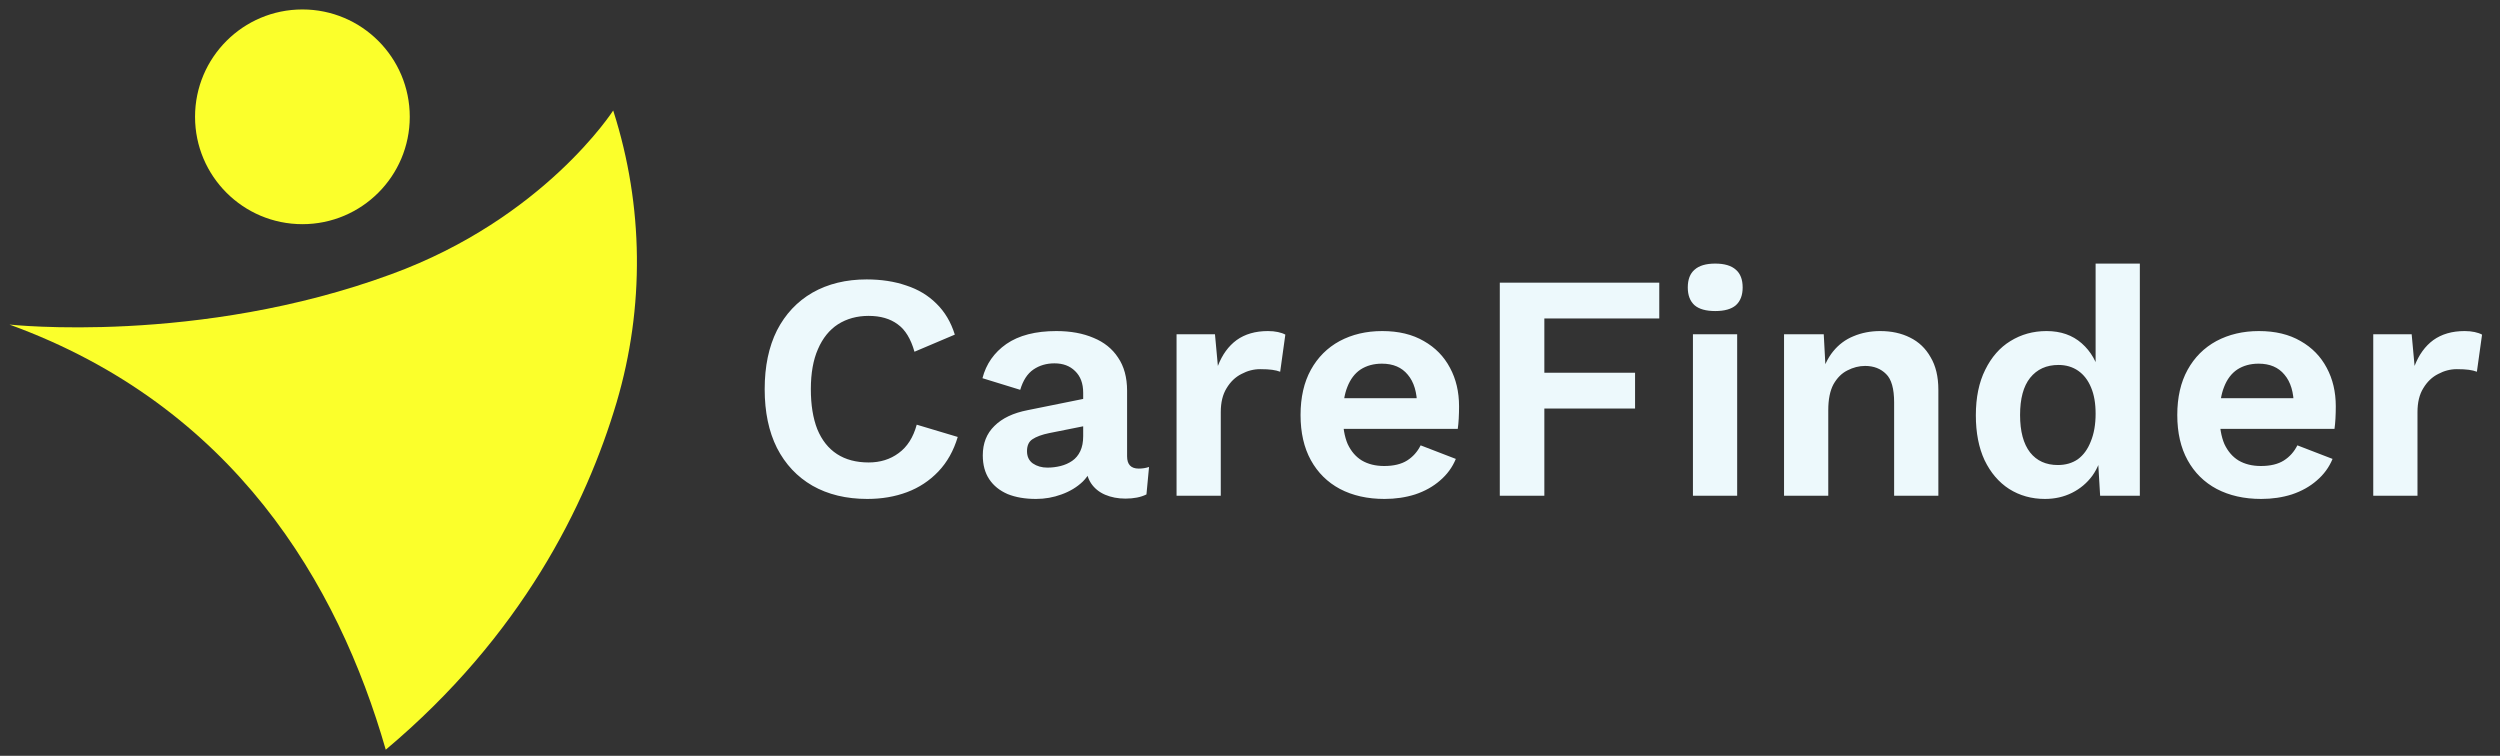 <svg width="172" height="52" viewBox="0 0 172 52" fill="none" xmlns="http://www.w3.org/2000/svg">
<rect x="0" y="0" width="172" height="52" fill="#333333" stroke="none"/>
<g clip-path="url(#clip0_700_1114)">
<path d="M20.806 15.423C24.885 15.423 28.192 12.116 28.192 8.037C28.192 3.957 24.885 0.65 20.806 0.65C16.726 0.65 13.419 3.957 13.419 8.037C13.419 12.116 16.726 15.423 20.806 15.423Z" fill="#FBFF2B"/>
<path d="M42.213 7.681L42.188 7.602C42.188 7.602 37.439 15.023 26.916 18.867C13.627 23.755 0.65 22.33 0.65 22.33C16.071 27.935 23.255 40.141 26.54 51.579C35.88 43.737 40.323 34.758 42.426 27.673C44.356 21.138 44.282 14.174 42.213 7.681Z" fill="#FBFF2B"/>
</g>
<path d="M65.892 30.062C65.61 31.01 65.166 31.802 64.559 32.439C63.952 33.075 63.234 33.549 62.405 33.86C61.575 34.171 60.665 34.327 59.673 34.327C58.222 34.327 56.963 34.023 55.897 33.416C54.846 32.809 54.032 31.943 53.454 30.817C52.891 29.692 52.61 28.345 52.61 26.775C52.61 25.206 52.891 23.858 53.454 22.733C54.032 21.608 54.846 20.741 55.897 20.134C56.963 19.527 58.207 19.224 59.629 19.224C60.635 19.224 61.546 19.364 62.36 19.646C63.175 19.912 63.863 20.327 64.426 20.889C65.003 21.452 65.425 22.163 65.692 23.022L62.916 24.199C62.664 23.31 62.279 22.681 61.761 22.311C61.242 21.926 60.576 21.733 59.762 21.733C58.962 21.733 58.259 21.926 57.652 22.311C57.059 22.696 56.6 23.266 56.275 24.021C55.949 24.761 55.786 25.679 55.786 26.775C55.786 27.856 55.934 28.774 56.23 29.529C56.541 30.284 56.993 30.854 57.585 31.239C58.177 31.624 58.903 31.817 59.762 31.817C60.561 31.817 61.25 31.602 61.827 31.173C62.419 30.743 62.834 30.092 63.071 29.218L65.892 30.062ZM74.523 27.019C74.523 26.383 74.338 25.887 73.968 25.531C73.612 25.176 73.138 24.998 72.546 24.998C71.998 24.998 71.517 25.139 71.103 25.42C70.688 25.702 70.385 26.168 70.192 26.82L67.593 26.02C67.845 25.043 68.393 24.258 69.237 23.666C70.096 23.073 71.243 22.777 72.68 22.777C73.657 22.777 74.508 22.933 75.234 23.244C75.959 23.54 76.522 23.991 76.922 24.599C77.336 25.206 77.544 25.968 77.544 26.886V31.395C77.544 31.957 77.81 32.239 78.343 32.239C78.595 32.239 78.832 32.202 79.054 32.128L78.876 34.016C78.491 34.208 78.01 34.304 77.433 34.304C76.914 34.304 76.448 34.215 76.033 34.038C75.619 33.86 75.293 33.594 75.056 33.238C74.819 32.868 74.701 32.409 74.701 31.861V31.772L75.234 31.684C75.145 32.246 74.901 32.727 74.501 33.127C74.101 33.512 73.612 33.808 73.035 34.016C72.472 34.223 71.887 34.327 71.28 34.327C70.525 34.327 69.874 34.215 69.326 33.993C68.778 33.757 68.356 33.416 68.06 32.972C67.764 32.528 67.616 31.98 67.616 31.328C67.616 30.499 67.882 29.825 68.415 29.307C68.948 28.774 69.711 28.411 70.703 28.219L74.878 27.375L74.856 29.263L72.191 29.796C71.688 29.899 71.302 30.04 71.036 30.218C70.784 30.381 70.658 30.654 70.658 31.04C70.658 31.41 70.792 31.691 71.058 31.884C71.34 32.076 71.673 32.172 72.058 32.172C72.369 32.172 72.672 32.135 72.968 32.061C73.264 31.987 73.531 31.869 73.768 31.706C74.005 31.543 74.19 31.321 74.323 31.04C74.456 30.758 74.523 30.418 74.523 30.018V27.019ZM80.947 34.105V22.999H83.59L83.79 25.176C84.086 24.406 84.515 23.814 85.078 23.399C85.655 22.985 86.373 22.777 87.232 22.777C87.484 22.777 87.713 22.799 87.921 22.844C88.128 22.888 88.298 22.948 88.431 23.022L88.076 25.576C87.928 25.517 87.743 25.472 87.521 25.442C87.314 25.413 87.04 25.398 86.699 25.398C86.255 25.398 85.825 25.509 85.411 25.731C84.996 25.939 84.656 26.264 84.389 26.709C84.123 27.138 83.989 27.686 83.989 28.352V34.105H80.947ZM95.252 34.327C94.083 34.327 93.061 34.097 92.187 33.638C91.329 33.179 90.662 32.52 90.188 31.661C89.715 30.803 89.478 29.766 89.478 28.552C89.478 27.338 89.715 26.301 90.188 25.442C90.662 24.584 91.321 23.925 92.165 23.466C93.024 23.007 94.001 22.777 95.097 22.777C96.222 22.777 97.177 23.007 97.962 23.466C98.747 23.91 99.346 24.524 99.761 25.309C100.176 26.079 100.383 26.96 100.383 27.952C100.383 28.248 100.376 28.53 100.361 28.796C100.346 29.063 100.324 29.3 100.294 29.507H91.432V27.397H98.962L97.496 27.93C97.496 26.997 97.281 26.279 96.852 25.776C96.437 25.272 95.845 25.02 95.075 25.02C94.512 25.02 94.023 25.154 93.609 25.42C93.209 25.687 92.906 26.087 92.698 26.62C92.491 27.138 92.387 27.797 92.387 28.596C92.387 29.381 92.498 30.033 92.72 30.551C92.957 31.054 93.283 31.432 93.698 31.684C94.127 31.935 94.638 32.061 95.23 32.061C95.882 32.061 96.407 31.935 96.807 31.684C97.207 31.432 97.518 31.084 97.74 30.64L100.161 31.573C99.924 32.15 99.561 32.646 99.073 33.061C98.599 33.475 98.029 33.794 97.362 34.016C96.711 34.223 96.007 34.327 95.252 34.327ZM114.158 21.911H106.251V25.642H112.492V28.108H106.251V34.105H103.186V19.446H114.158V21.911ZM118.007 21.4C117.37 21.4 116.896 21.267 116.585 21C116.274 20.719 116.119 20.312 116.119 19.779C116.119 19.231 116.274 18.824 116.585 18.557C116.896 18.276 117.37 18.135 118.007 18.135C118.643 18.135 119.117 18.276 119.428 18.557C119.739 18.824 119.895 19.231 119.895 19.779C119.895 20.312 119.739 20.719 119.428 21C119.117 21.267 118.643 21.4 118.007 21.4ZM119.517 22.999V34.105H116.474V22.999H119.517ZM122.742 34.105V22.999H125.474L125.652 26.331L125.274 25.976C125.452 25.25 125.733 24.65 126.118 24.177C126.503 23.703 126.97 23.355 127.518 23.133C128.08 22.896 128.695 22.777 129.361 22.777C130.131 22.777 130.812 22.925 131.404 23.221C132.012 23.518 132.485 23.969 132.826 24.576C133.181 25.169 133.359 25.916 133.359 26.82V34.105H130.316V27.686C130.316 26.738 130.131 26.087 129.761 25.731C129.391 25.361 128.91 25.176 128.317 25.176C127.903 25.176 127.495 25.28 127.096 25.487C126.711 25.679 126.392 25.998 126.141 26.442C125.904 26.886 125.785 27.479 125.785 28.219V34.105H122.742ZM140.691 34.327C139.773 34.327 138.952 34.097 138.226 33.638C137.515 33.179 136.953 32.52 136.538 31.661C136.138 30.803 135.938 29.773 135.938 28.574C135.938 27.345 136.153 26.301 136.583 25.442C137.012 24.569 137.589 23.91 138.315 23.466C139.055 23.007 139.884 22.777 140.802 22.777C141.78 22.777 142.587 23.059 143.223 23.621C143.86 24.184 144.275 24.91 144.467 25.798L144.178 26.153V18.135H147.221V34.105H144.489L144.289 30.729L144.667 30.906C144.563 31.602 144.326 32.209 143.956 32.727C143.586 33.231 143.12 33.623 142.557 33.905C141.994 34.186 141.373 34.327 140.691 34.327ZM141.58 31.994C142.113 31.994 142.572 31.861 142.957 31.595C143.342 31.313 143.638 30.906 143.845 30.373C144.067 29.84 144.178 29.203 144.178 28.463C144.178 27.752 144.075 27.153 143.867 26.664C143.66 26.161 143.364 25.776 142.979 25.509C142.594 25.243 142.142 25.109 141.624 25.109C140.795 25.109 140.144 25.405 139.67 25.998C139.211 26.575 138.981 27.427 138.981 28.552C138.981 29.677 139.211 30.536 139.67 31.128C140.129 31.706 140.765 31.994 141.58 31.994ZM155.571 34.327C154.401 34.327 153.38 34.097 152.506 33.638C151.647 33.179 150.981 32.52 150.507 31.661C150.033 30.803 149.797 29.766 149.797 28.552C149.797 27.338 150.033 26.301 150.507 25.442C150.981 24.584 151.64 23.925 152.484 23.466C153.343 23.007 154.32 22.777 155.416 22.777C156.541 22.777 157.496 23.007 158.281 23.466C159.066 23.91 159.665 24.524 160.08 25.309C160.494 26.079 160.702 26.96 160.702 27.952C160.702 28.248 160.694 28.53 160.68 28.796C160.665 29.063 160.643 29.3 160.613 29.507H151.751V27.397H159.28L157.814 27.93C157.814 26.997 157.6 26.279 157.17 25.776C156.756 25.272 156.163 25.02 155.394 25.02C154.831 25.02 154.342 25.154 153.928 25.42C153.528 25.687 153.224 26.087 153.017 26.62C152.81 27.138 152.706 27.797 152.706 28.596C152.706 29.381 152.817 30.033 153.039 30.551C153.276 31.054 153.602 31.432 154.016 31.684C154.446 31.935 154.957 32.061 155.549 32.061C156.2 32.061 156.726 31.935 157.126 31.684C157.526 31.432 157.837 31.084 158.059 30.64L160.48 31.573C160.243 32.15 159.88 32.646 159.391 33.061C158.918 33.475 158.347 33.794 157.681 34.016C157.03 34.223 156.326 34.327 155.571 34.327ZM163.28 34.105V22.999H165.923L166.123 25.176C166.419 24.406 166.849 23.814 167.411 23.399C167.989 22.985 168.707 22.777 169.566 22.777C169.818 22.777 170.047 22.799 170.254 22.844C170.462 22.888 170.632 22.948 170.765 23.022L170.41 25.576C170.262 25.517 170.077 25.472 169.855 25.442C169.647 25.413 169.373 25.398 169.033 25.398C168.589 25.398 168.159 25.509 167.745 25.731C167.33 25.939 166.989 26.264 166.723 26.709C166.456 27.138 166.323 27.686 166.323 28.352V34.105H163.28Z" fill="#EDF9FC"/>
<defs>
<clipPath id="clip0_700_1114">
<rect width="43.171" height="50.909" fill="white" transform="translate(0.65 0.65)"/>
</clipPath>
</defs>
</svg>
